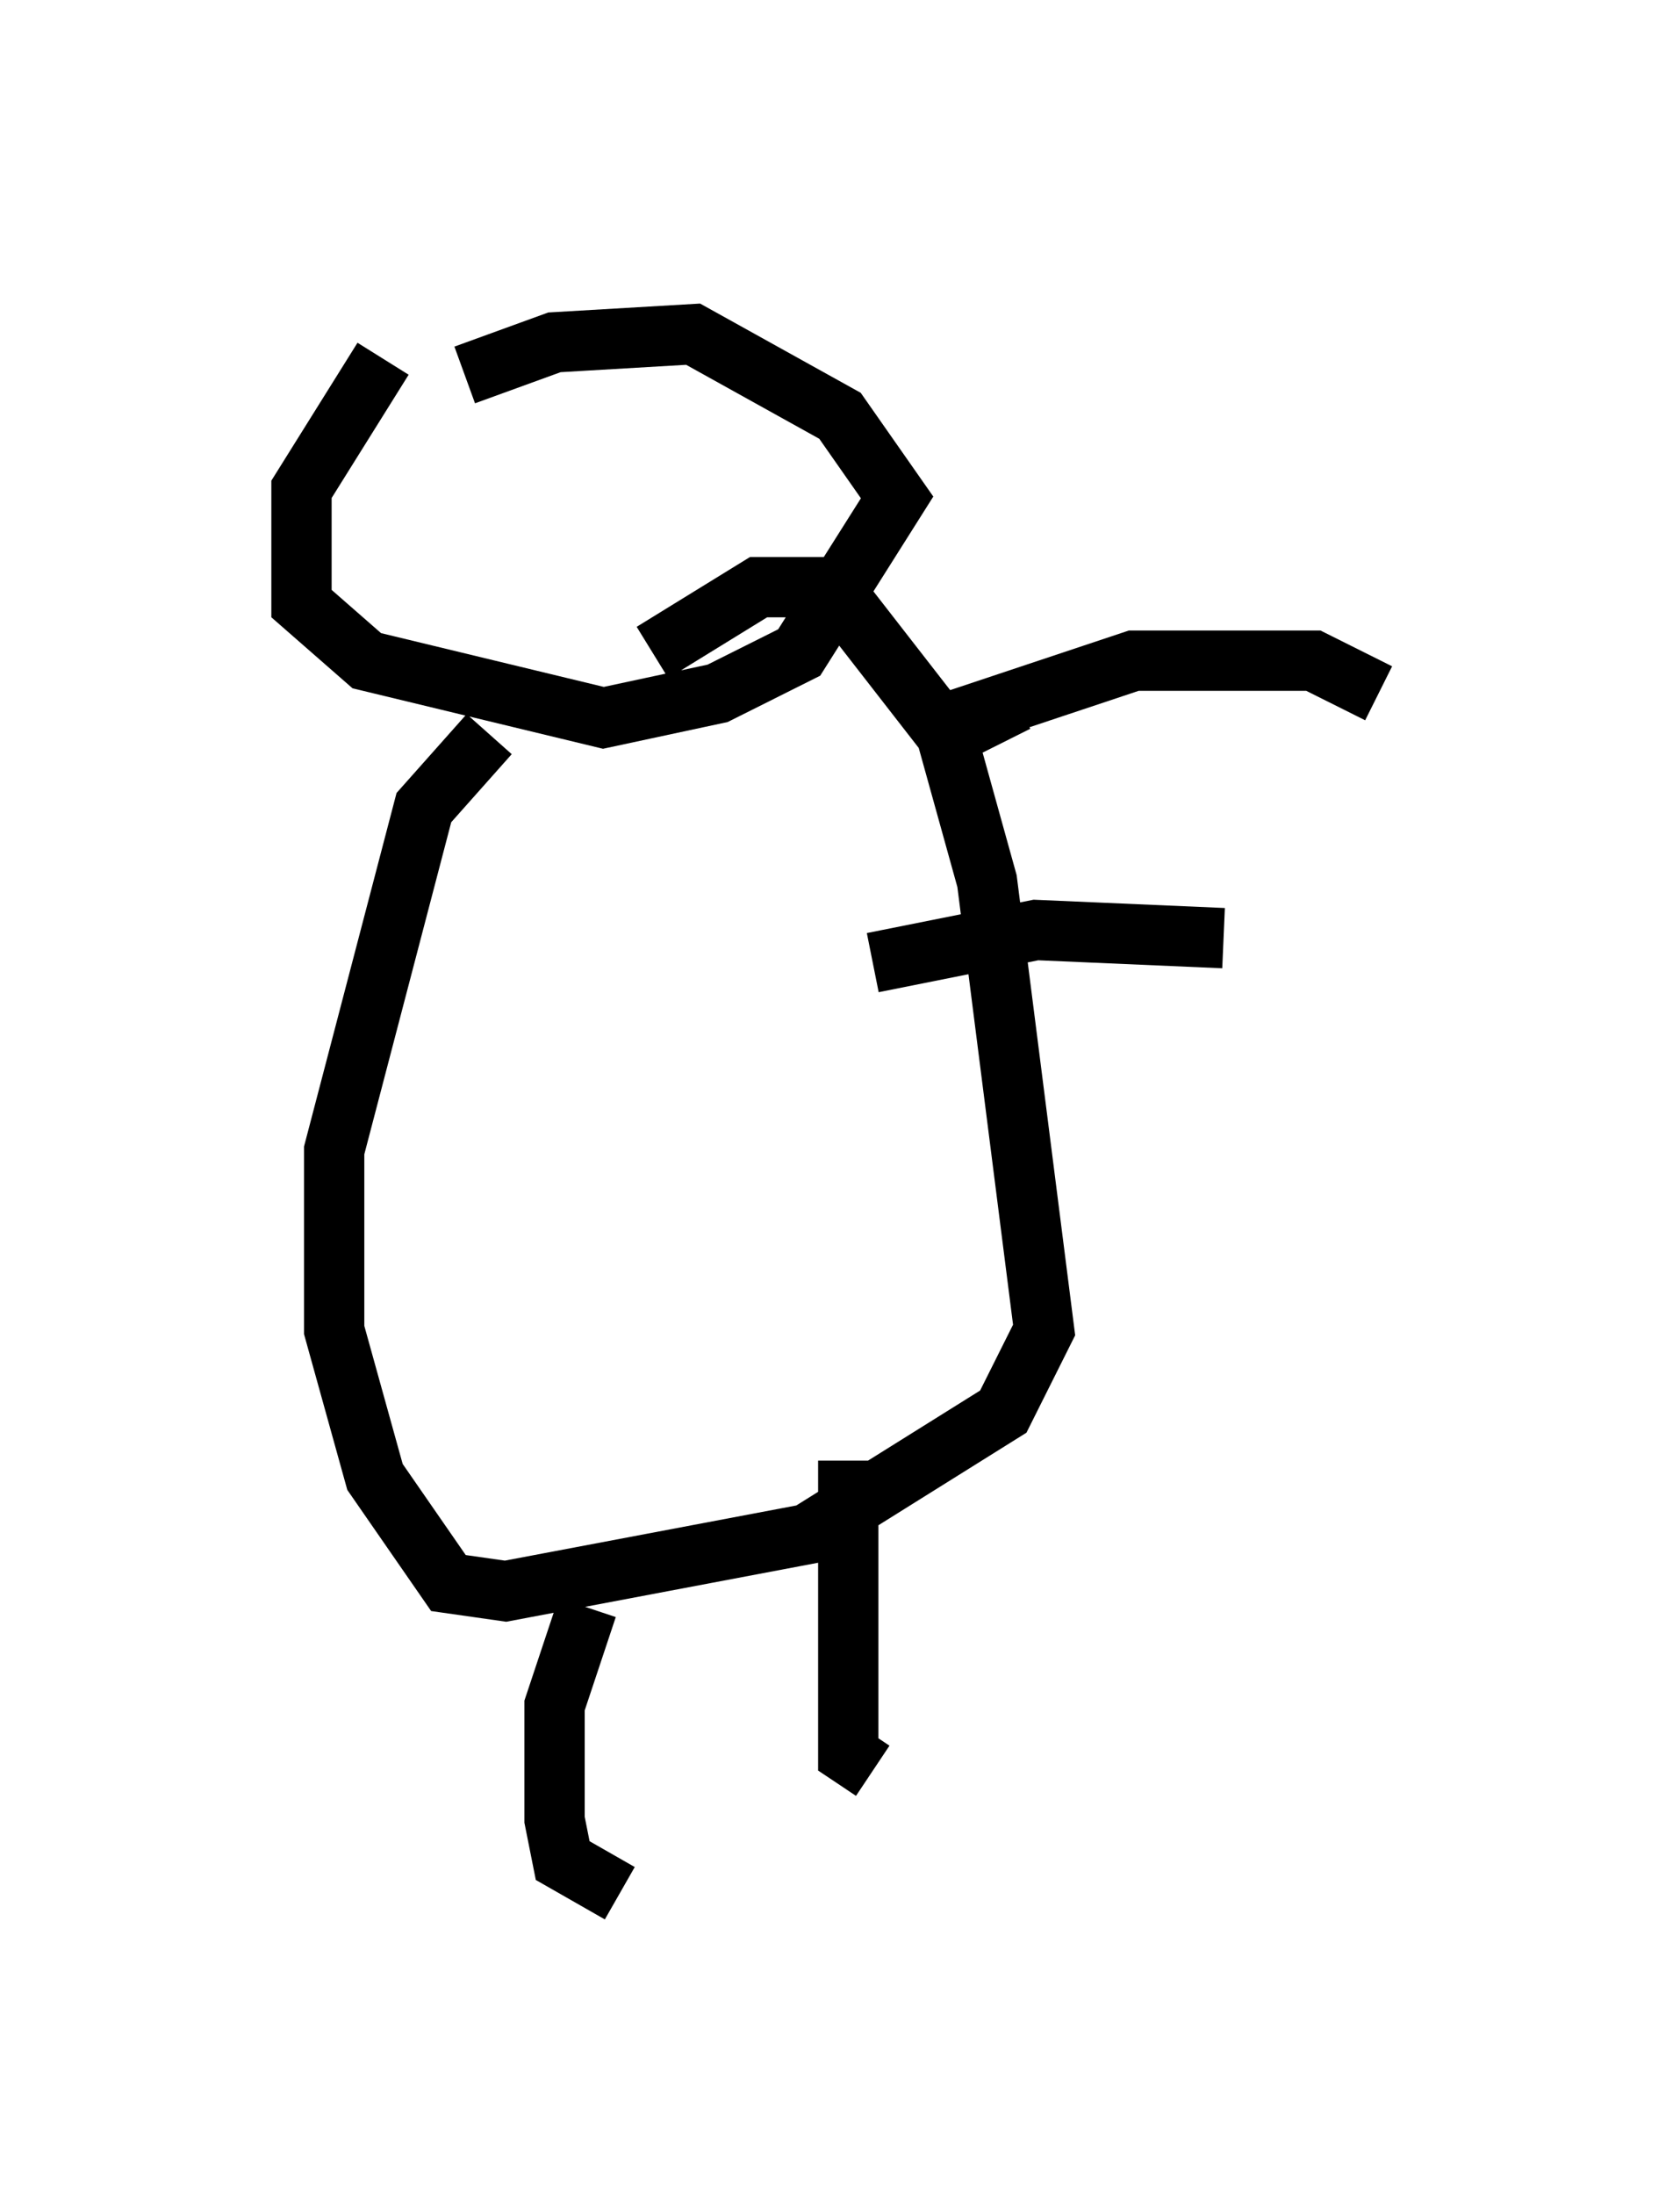 <?xml version="1.0" encoding="utf-8" ?>
<svg baseProfile="full" height="36.387" version="1.1" width="27.862" xmlns="http://www.w3.org/2000/svg" xmlns:ev="http://www.w3.org/2001/xml-events" xmlns:xlink="http://www.w3.org/1999/xlink"><defs /><rect fill="white" height="36.387" width="27.862" x="0" y="0" /><path d="M7.977, 5 m-1.624, 0.947 l-1.353, 2.165 0.0, 1.894 l1.083, 0.947 3.924, 0.947 l1.894, -0.406 1.353, -0.677 l1.624, -2.571 -0.947, -1.353 l-2.436, -1.353 -2.3, 0.135 l-1.488, 0.541 m0.0, 0.677 l0.0, 0.0 m2.977, 0.406 l0.0, 0.0 m-2.571, 4.871 l-1.083, 1.218 -1.488, 5.683 l0.0, 2.977 0.677, 2.436 l1.218, 1.759 0.947, 0.135 l5.007, -0.947 3.248, -2.03 l0.677, -1.353 -0.947, -7.442 l-0.677, -2.436 -1.894, -2.436 l-1.218, 0.0 -1.759, 1.083 m-1.083, 15.832 l-0.541, 1.624 0.0, 1.894 l0.135, 0.677 0.947, 0.541 m3.789, -7.172 l0.0, 4.871 0.406, 0.271 m2.165, -17.05 l-0.271, -0.541 2.436, -0.812 l2.977, 0.0 1.083, 0.541 m-8.39, 4.465 l2.706, -0.541 3.112, 0.135 " fill="none" stroke="black" stroke-width="1" /></svg>